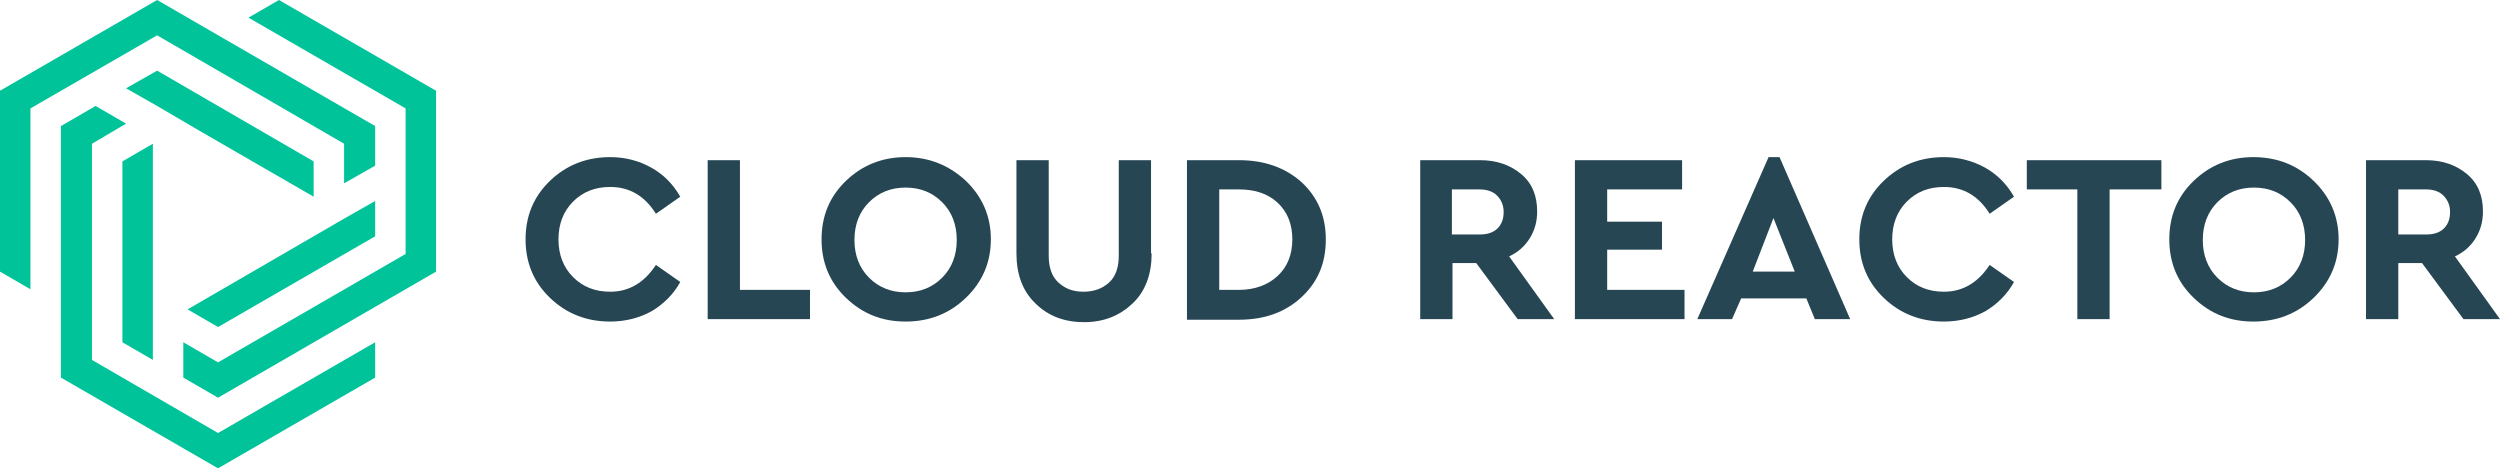 <?xml version="1.0" encoding="utf-8"?>
<!-- Generator: Adobe Illustrator 22.0.0, SVG Export Plug-In . SVG Version: 6.00 Build 0)  -->
<svg version="1.1" id="Layer_1" xmlns="http://www.w3.org/2000/svg" xmlns:xlink="http://www.w3.org/1999/xlink" x="0px" y="0px"
	 viewBox="0 0 410.5 76.9" style="enable-background:new 0 0 410.5 76.9;" xml:space="preserve">
<style type="text/css">
	.st0{fill:#264654;}
	.st1{fill:#01C39A;}
</style>
<g>
	<g>
		<path class="st0" d="M106.9,27.5c2,1.1,3.6,2.7,4.8,4.8l-4,2.8c-1.8-2.9-4.3-4.4-7.5-4.4c-2.5,0-4.5,0.8-6.1,2.4
			c-1.6,1.6-2.4,3.7-2.4,6.2c0,2.5,0.8,4.6,2.4,6.2c1.6,1.6,3.6,2.4,6.1,2.4c3.1,0,5.6-1.5,7.5-4.4l4,2.8c-1.1,2-2.7,3.6-4.7,4.8
			c-2,1.1-4.3,1.7-6.8,1.7c-3.9,0-7.2-1.3-9.9-3.9s-4-5.8-4-9.6c0-3.8,1.3-7,4-9.6c2.7-2.6,6-3.9,9.9-3.9
			C102.7,25.8,104.9,26.4,106.9,27.5z"/>
		<path class="st0" d="M121.6,47.6H133v4.8h-16.8V26.3h5.3V47.6z"/>
		<path class="st0" d="M158.6,29.7c2.7,2.6,4.1,5.8,4.1,9.6c0,3.8-1.4,7-4.1,9.6s-6,3.9-9.9,3.9s-7.1-1.3-9.8-3.9
			c-2.7-2.6-4-5.8-4-9.6c0-3.8,1.3-7,4-9.6c2.7-2.6,6-3.9,9.8-3.9S155.8,27.1,158.6,29.7z M142.7,33.2c-1.6,1.6-2.4,3.7-2.4,6.2
			c0,2.5,0.8,4.6,2.4,6.2s3.6,2.4,6,2.4c2.4,0,4.4-0.8,6-2.4c1.6-1.6,2.4-3.7,2.4-6.2s-0.8-4.6-2.4-6.2c-1.6-1.6-3.6-2.4-6-2.4
			C146.3,30.8,144.3,31.6,142.7,33.2z"/>
		<path class="st0" d="M189.1,41.6c0,3.4-1,6.2-3.1,8.2c-2.1,2-4.7,3.1-8,3.1c-3.2,0-5.9-1-8-3.1c-2.1-2-3.1-4.8-3.1-8.2V26.3h5.3
			V42c0,1.9,0.5,3.4,1.6,4.4s2.4,1.5,4.1,1.5c1.7,0,3.1-0.5,4.2-1.5s1.6-2.5,1.6-4.4V26.3h5.3V41.6z"/>
		<path class="st0" d="M213.7,29.9c2.6,2.4,4,5.5,4,9.4c0,3.9-1.3,7-4,9.5s-6.1,3.7-10.3,3.7h-8.5V26.3h8.5
			C207.6,26.3,211,27.5,213.7,29.9z M200.2,31.1v16.5h3.2c2.6,0,4.8-0.8,6.4-2.3s2.4-3.5,2.4-6c0-2.5-0.8-4.5-2.4-6
			c-1.6-1.5-3.7-2.2-6.4-2.2H200.2z"/>
		<path class="st0" d="M249.2,52.4l-6.8-9.2h-3.9v9.2h-5.3V26.3h9.8c2.8,0,5,0.8,6.8,2.3c1.8,1.5,2.6,3.6,2.6,6.1
			c0,1.7-0.4,3.1-1.2,4.4c-0.8,1.3-1.9,2.3-3.4,3l7.4,10.3H249.2z M238.5,38.5h4.5c1.2,0,2.2-0.3,2.9-1c0.7-0.7,1-1.6,1-2.7
			c0-1.1-0.4-2-1.1-2.7c-0.7-0.7-1.7-1-2.9-1h-4.5V38.5z"/>
		<path class="st0" d="M276.1,31.1h-12.2v5.3h9V41h-9v6.6h12.7v4.8h-18V26.3h17.6V31.1z"/>
		<path class="st0" d="M296.6,49h-10.7l-1.5,3.4h-5.7l11.7-26.6h1.8l11.6,26.6H298L296.6,49z M291.2,35.8l-3.4,8.8h6.9L291.2,35.8z"
			/>
		<path class="st0" d="M325.9,27.5c2,1.1,3.6,2.7,4.8,4.8l-4,2.8c-1.8-2.9-4.3-4.4-7.5-4.4c-2.5,0-4.5,0.8-6.1,2.4
			c-1.6,1.6-2.4,3.7-2.4,6.2c0,2.5,0.8,4.6,2.4,6.2c1.6,1.6,3.6,2.4,6.1,2.4c3.1,0,5.6-1.5,7.5-4.4l4,2.8c-1.1,2-2.7,3.6-4.7,4.8
			c-2,1.1-4.3,1.7-6.8,1.7c-3.9,0-7.2-1.3-9.9-3.9c-2.7-2.6-4-5.8-4-9.6c0-3.8,1.3-7,4-9.6c2.7-2.6,6-3.9,9.9-3.9
			C321.6,25.8,323.9,26.4,325.9,27.5z"/>
		<path class="st0" d="M354.8,31.1h-8.4v21.3h-5.3V31.1h-8.3v-4.8h22.1V31.1z"/>
		<path class="st0" d="M379.9,29.7c2.7,2.6,4.1,5.8,4.1,9.6c0,3.8-1.4,7-4.1,9.6c-2.7,2.6-6,3.9-9.9,3.9c-3.9,0-7.1-1.3-9.8-3.9
			s-4-5.8-4-9.6c0-3.8,1.3-7,4-9.6c2.7-2.6,6-3.9,9.8-3.9C373.9,25.8,377.2,27.1,379.9,29.7z M364.1,33.2c-1.6,1.6-2.4,3.7-2.4,6.2
			c0,2.5,0.8,4.6,2.4,6.2s3.6,2.4,6,2.4c2.4,0,4.4-0.8,6-2.4s2.4-3.7,2.4-6.2s-0.8-4.6-2.4-6.2c-1.6-1.6-3.6-2.4-6-2.4
			C367.7,30.8,365.7,31.6,364.1,33.2z"/>
		<path class="st0" d="M404.5,52.4l-6.8-9.2h-3.9v9.2h-5.3V26.3h9.8c2.8,0,5,0.8,6.8,2.3c1.8,1.5,2.6,3.6,2.6,6.1
			c0,1.7-0.4,3.1-1.2,4.4c-0.8,1.3-1.9,2.3-3.4,3l7.4,10.3H404.5z M393.9,38.5h4.5c1.2,0,2.2-0.3,2.9-1c0.7-0.7,1-1.6,1-2.7
			c0-1.1-0.4-2-1.1-2.7c-0.7-0.7-1.7-1-2.9-1h-4.5V38.5z"/>
	</g>
	<polygon class="st1" points="25.8,17.4 25.8,17.4 32.8,21.5 44.4,28.2 44.4,28.2 51.5,32.3 51.5,26.5 25.8,11.6 25.8,11.6 
		25.8,11.6 20.7,14.5 	"/>
	<polygon class="st1" points="35.8,71.1 15.1,59.1 15.1,23.6 20.7,20.3 15.7,17.4 10,20.7 10,62 35.8,76.9 61.6,62 61.6,56.2 	"/>
	<polygon class="st1" points="56.5,30.1 61.6,27.2 61.6,20.7 25.8,0 0,14.9 0,44.6 5,47.5 5,17.8 25.8,5.8 56.5,23.6 	"/>
	<polygon class="st1" points="56.5,35.9 56.5,35.9 30.8,50.8 35.8,53.7 61.6,38.8 61.6,33 	"/>
	<polygon class="st1" points="25.1,31.8 25.1,31.8 25.1,23.6 20.1,26.5 20.1,50.4 20.1,50.4 20.1,56.2 25.1,59.1 	"/>
	<polygon class="st1" points="45.8,0 40.8,2.9 66.6,17.8 66.6,30.1 66.6,30.1 66.6,35.9 66.6,35.9 66.6,41.7 35.8,59.5 30.1,56.2 
		30.1,62 35.8,65.3 71.6,44.6 71.6,14.9 	"/>
</g>
</svg>
